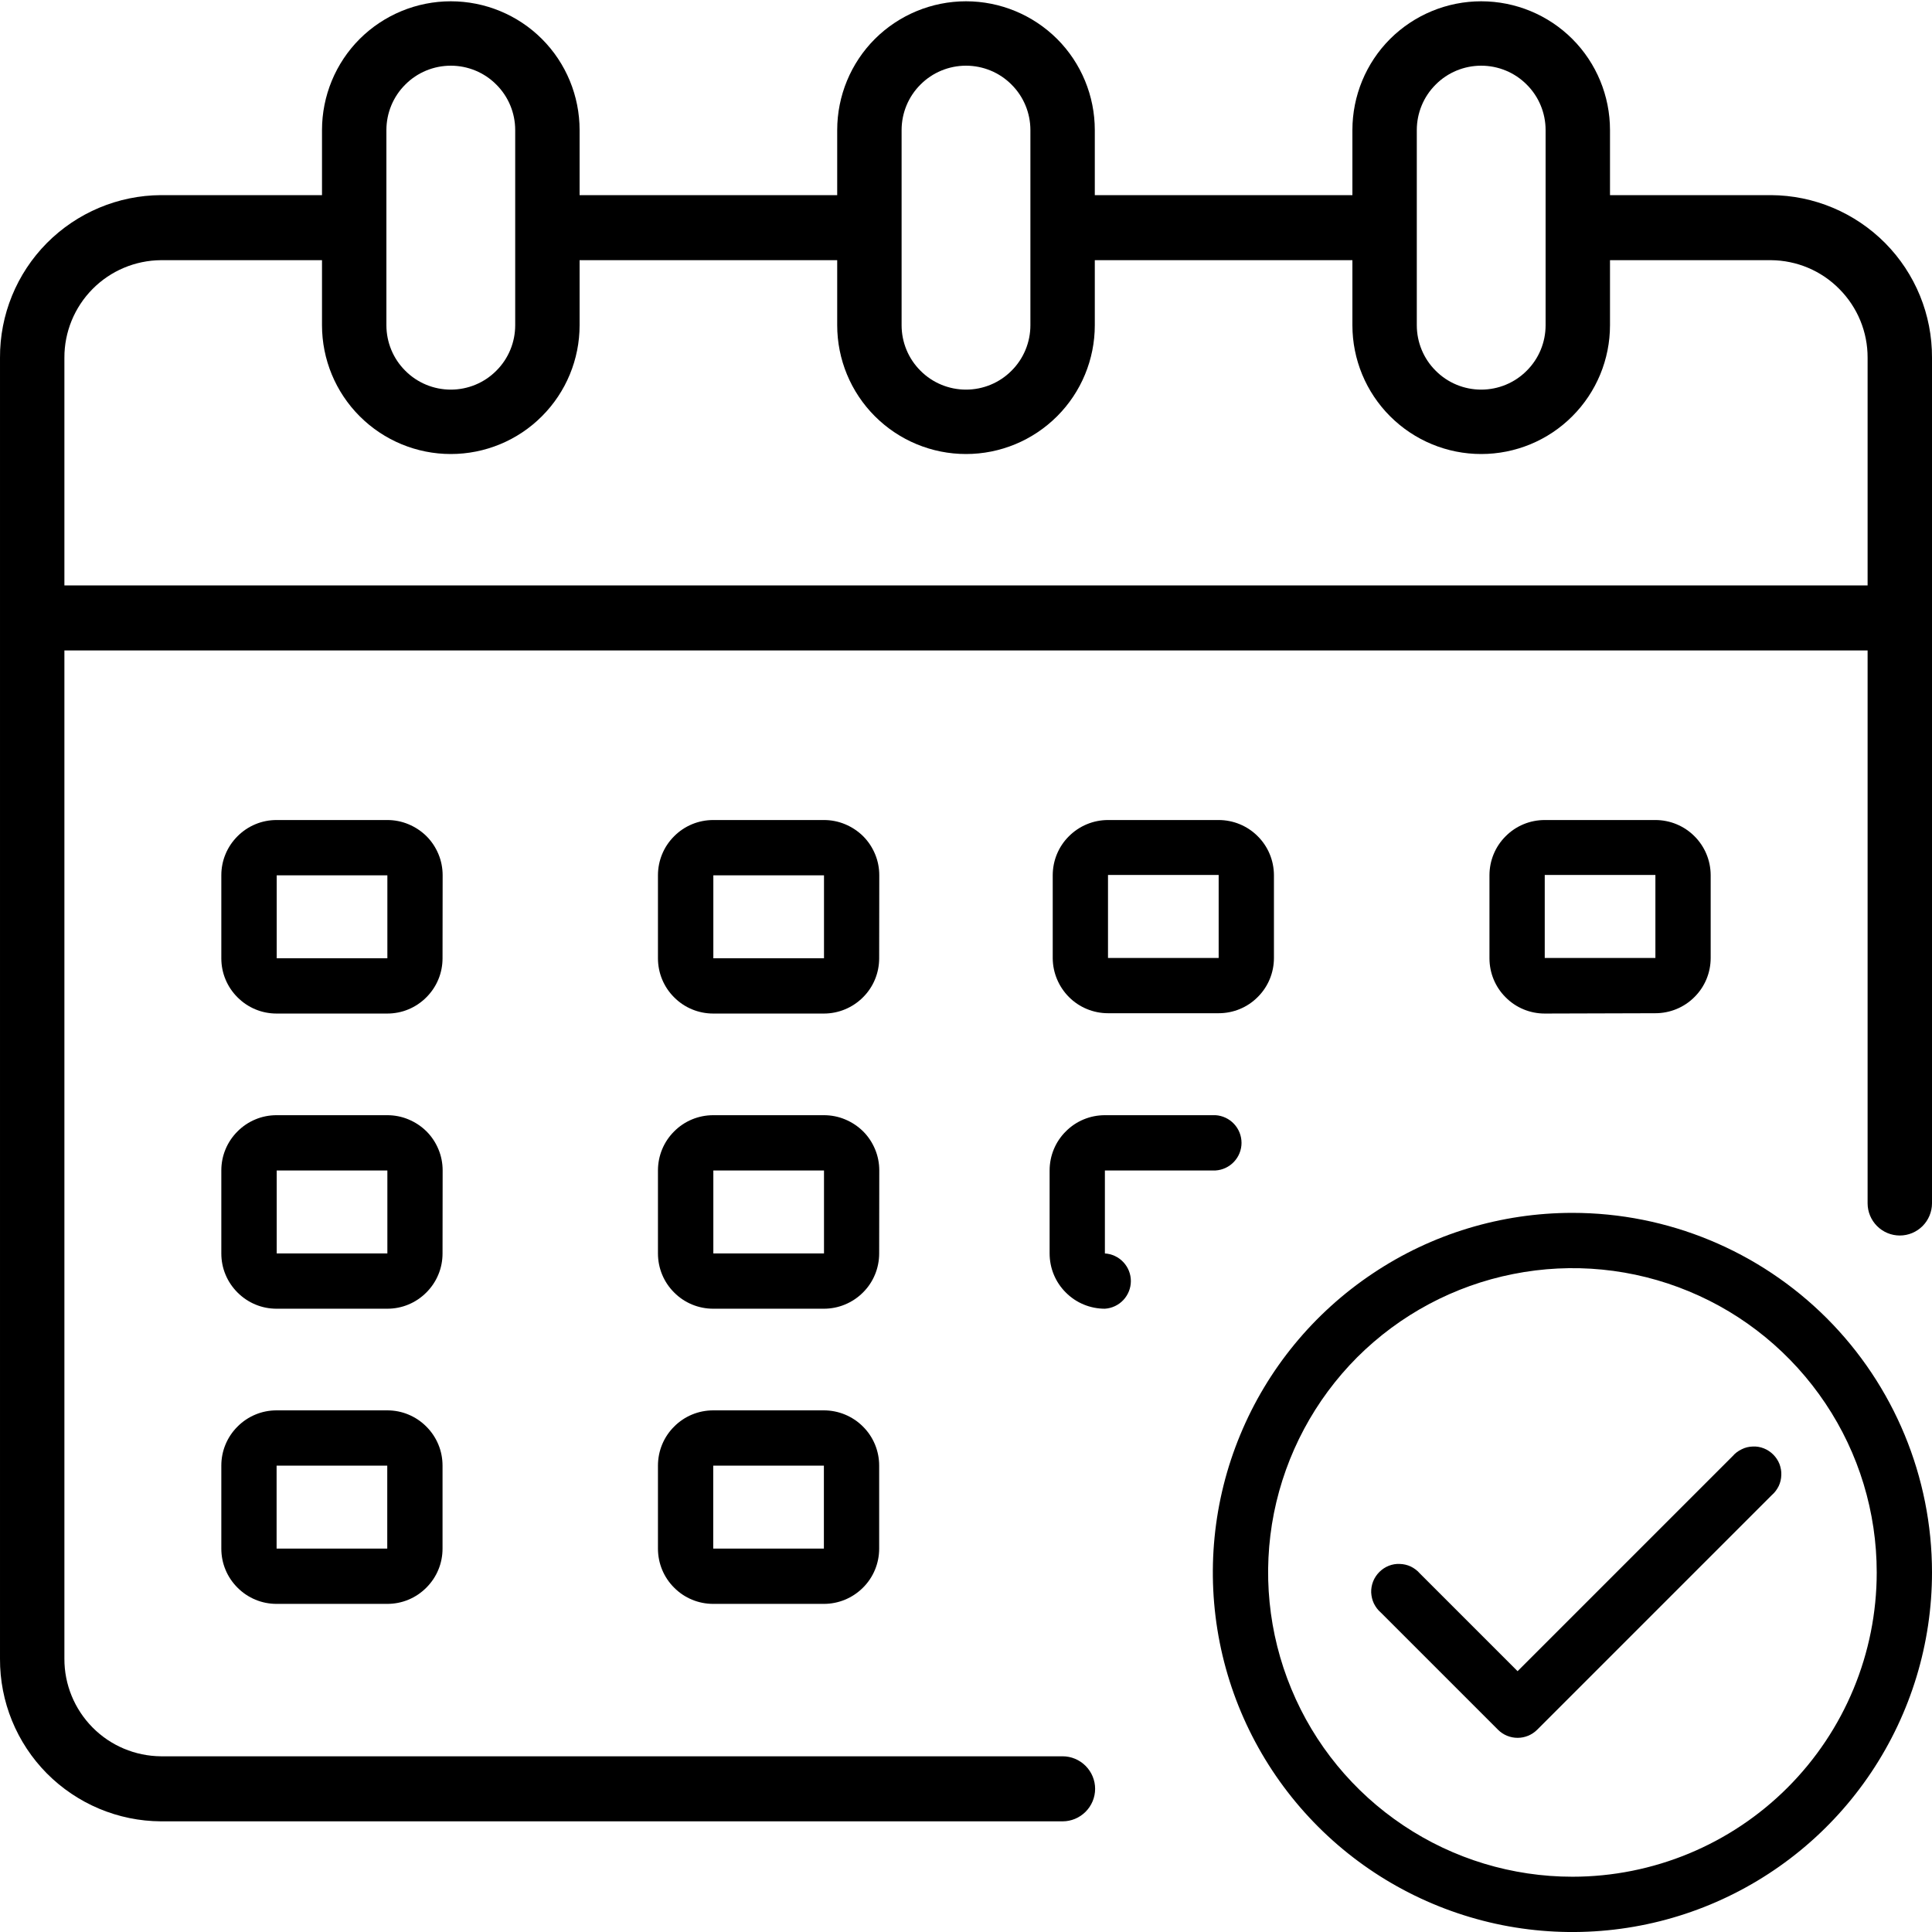 <svg width="18" height="18" viewBox="0 0 18 18" fill="none" xmlns="http://www.w3.org/2000/svg">
<path d="M16.5 1.818H15V1.212C15 0.894 14.874 0.588 14.649 0.363C14.424 0.138 14.118 0.012 13.8 0.012C13.482 0.012 13.177 0.138 12.951 0.363C12.726 0.588 12.6 0.894 12.6 1.212V1.818H10.2V1.212C10.2 0.894 10.074 0.588 9.849 0.363C9.623 0.138 9.318 0.012 9 0.012C8.682 0.012 8.377 0.138 8.151 0.363C7.926 0.588 7.8 0.894 7.8 1.212V1.818H5.4V1.212C5.4 0.894 5.274 0.588 5.049 0.363C4.824 0.138 4.518 0.012 4.2 0.012C3.882 0.012 3.577 0.138 3.351 0.363C3.126 0.588 3 0.894 3 1.212V1.818H1.5C1.1 1.82 0.718 1.981 0.436 2.265C0.155 2.549 -0.002 2.933 1.63679e-05 3.333V15.454C-0.002 15.854 0.155 16.238 0.436 16.522C0.718 16.806 1.1 16.967 1.5 16.969H9.9C9.98 16.969 10.057 16.937 10.114 16.88C10.171 16.823 10.203 16.746 10.203 16.666C10.203 16.586 10.171 16.509 10.114 16.452C10.057 16.395 9.98 16.363 9.9 16.363H1.5C1.26 16.361 1.031 16.265 0.862 16.094C0.694 15.924 0.599 15.694 0.6 15.454V6.06H17.4V11.211C17.4 11.29 17.432 11.367 17.488 11.423C17.544 11.479 17.62 11.511 17.7 11.511C17.78 11.511 17.856 11.479 17.912 11.423C17.968 11.367 18 11.29 18 11.211V3.333C18.002 2.933 17.845 2.549 17.564 2.265C17.282 1.981 16.9 1.82 16.5 1.818ZM13.2 1.212C13.2 1.053 13.263 0.9 13.376 0.788C13.488 0.675 13.641 0.612 13.8 0.612C13.959 0.612 14.112 0.675 14.224 0.788C14.337 0.9 14.4 1.053 14.4 1.212V3.03C14.4 3.189 14.337 3.342 14.224 3.454C14.112 3.567 13.959 3.63 13.8 3.63C13.641 3.63 13.488 3.567 13.376 3.454C13.263 3.342 13.2 3.189 13.2 3.03V1.212ZM8.4 1.212C8.4 1.053 8.463 0.9 8.576 0.788C8.688 0.675 8.841 0.612 9 0.612C9.159 0.612 9.312 0.675 9.424 0.788C9.537 0.9 9.6 1.053 9.6 1.212V3.03C9.6 3.189 9.537 3.342 9.424 3.454C9.312 3.567 9.159 3.63 9 3.63C8.841 3.63 8.688 3.567 8.576 3.454C8.463 3.342 8.4 3.189 8.4 3.03V1.212ZM3.6 1.212C3.6 1.053 3.663 0.9 3.776 0.788C3.888 0.675 4.041 0.612 4.2 0.612C4.359 0.612 4.512 0.675 4.624 0.788C4.737 0.9 4.8 1.053 4.8 1.212V3.03C4.8 3.189 4.737 3.342 4.624 3.454C4.512 3.567 4.359 3.63 4.2 3.63C4.041 3.63 3.888 3.567 3.776 3.454C3.663 3.342 3.6 3.189 3.6 3.03V1.212ZM17.4 5.454H0.6V3.333C0.599 3.093 0.694 2.863 0.862 2.693C1.031 2.522 1.26 2.426 1.5 2.424H3V3.03C3 3.348 3.126 3.653 3.351 3.878C3.577 4.104 3.882 4.23 4.2 4.23C4.518 4.23 4.824 4.104 5.049 3.878C5.274 3.653 5.4 3.348 5.4 3.03V2.424H7.8V3.03C7.8 3.348 7.926 3.653 8.151 3.878C8.377 4.104 8.682 4.23 9 4.23C9.318 4.23 9.623 4.104 9.849 3.878C10.074 3.653 10.2 3.348 10.2 3.03V2.424H12.6V3.03C12.6 3.348 12.726 3.653 12.951 3.878C13.177 4.104 13.482 4.23 13.8 4.23C14.118 4.23 14.424 4.104 14.649 3.878C14.874 3.653 15 3.348 15 3.03V2.424H16.5C16.74 2.426 16.969 2.522 17.137 2.693C17.306 2.863 17.401 3.093 17.4 3.333V5.454Z" fill="black"/>
<path d="M8.192 8.155C8.192 8.087 8.179 8.02 8.153 7.958C8.127 7.895 8.089 7.838 8.041 7.79C7.993 7.743 7.936 7.705 7.873 7.679C7.811 7.653 7.744 7.64 7.676 7.64H6.645C6.508 7.64 6.377 7.694 6.281 7.791C6.184 7.887 6.13 8.018 6.13 8.155V8.928C6.13 9.065 6.184 9.196 6.281 9.292C6.377 9.389 6.508 9.443 6.645 9.443H7.676C7.812 9.443 7.943 9.389 8.04 9.292C8.137 9.196 8.191 9.065 8.191 8.928L8.192 8.155ZM6.646 8.928V8.155H7.677V8.928H6.646Z" fill="black"/>
<path d="M4.124 8.155C4.124 8.087 4.111 8.02 4.085 7.958C4.059 7.895 4.021 7.838 3.973 7.79C3.925 7.743 3.868 7.705 3.805 7.679C3.743 7.653 3.676 7.64 3.608 7.64H2.577C2.509 7.64 2.442 7.653 2.38 7.679C2.317 7.705 2.261 7.743 2.213 7.791C2.165 7.839 2.127 7.895 2.101 7.958C2.075 8.02 2.062 8.087 2.062 8.155V8.928C2.062 8.996 2.075 9.063 2.101 9.125C2.127 9.188 2.165 9.244 2.213 9.292C2.261 9.34 2.317 9.378 2.38 9.404C2.442 9.43 2.509 9.443 2.577 9.443H3.608C3.676 9.443 3.743 9.43 3.805 9.404C3.868 9.378 3.924 9.34 3.972 9.292C4.02 9.244 4.058 9.188 4.084 9.125C4.11 9.063 4.123 8.996 4.123 8.928L4.124 8.155ZM2.578 8.928V8.155H3.609V8.928H2.578Z" fill="black"/>
<path d="M15.423 9.44C15.559 9.44 15.691 9.386 15.787 9.289C15.884 9.193 15.938 9.062 15.938 8.925V8.152C15.937 8.016 15.883 7.886 15.786 7.79C15.69 7.694 15.559 7.64 15.423 7.64H14.392C14.255 7.64 14.124 7.694 14.028 7.791C13.931 7.887 13.877 8.018 13.877 8.155V8.928C13.877 9.065 13.931 9.196 14.028 9.292C14.124 9.389 14.255 9.443 14.392 9.443L15.423 9.44ZM14.392 8.152H15.423V8.925H14.392V8.152Z" fill="black"/>
<path d="M8.192 10.905C8.192 10.837 8.179 10.77 8.153 10.708C8.127 10.645 8.089 10.588 8.041 10.54C7.993 10.493 7.936 10.455 7.873 10.429C7.811 10.403 7.744 10.39 7.676 10.39H6.645C6.508 10.39 6.377 10.444 6.281 10.541C6.184 10.637 6.13 10.768 6.13 10.905V11.678C6.13 11.815 6.184 11.946 6.281 12.042C6.377 12.139 6.508 12.193 6.645 12.193H7.676C7.812 12.193 7.943 12.139 8.04 12.042C8.137 11.946 8.191 11.815 8.191 11.678L8.192 10.905ZM6.646 11.678V10.905H7.677V11.678H6.646Z" fill="black"/>
<path d="M4.124 10.905C4.124 10.837 4.111 10.77 4.085 10.708C4.059 10.645 4.021 10.588 3.973 10.54C3.925 10.493 3.868 10.455 3.805 10.429C3.743 10.403 3.676 10.39 3.608 10.39H2.577C2.509 10.39 2.442 10.403 2.38 10.429C2.317 10.455 2.261 10.493 2.213 10.541C2.165 10.589 2.127 10.645 2.101 10.708C2.075 10.77 2.062 10.837 2.062 10.905V11.678C2.062 11.746 2.075 11.813 2.101 11.875C2.127 11.938 2.165 11.994 2.213 12.042C2.261 12.09 2.317 12.128 2.38 12.154C2.442 12.18 2.509 12.193 2.577 12.193H3.608C3.676 12.193 3.743 12.18 3.805 12.154C3.868 12.128 3.924 12.09 3.972 12.042C4.02 11.994 4.058 11.938 4.084 11.875C4.11 11.813 4.123 11.746 4.123 11.678L4.124 10.905ZM2.578 11.678V10.905H3.609V11.678H2.578Z" fill="black"/>
<path d="M7.676 13.14H6.645C6.508 13.14 6.377 13.194 6.281 13.291C6.184 13.387 6.13 13.518 6.13 13.655V14.428C6.13 14.565 6.184 14.696 6.281 14.792C6.377 14.889 6.508 14.943 6.645 14.943H7.676C7.812 14.943 7.943 14.889 8.04 14.792C8.137 14.696 8.191 14.565 8.191 14.428V13.655C8.191 13.518 8.137 13.387 8.04 13.291C7.943 13.194 7.812 13.14 7.676 13.14ZM6.645 14.428V13.655H7.676V14.428H6.645Z" fill="black"/>
<path d="M10.323 9.44H11.354C11.491 9.44 11.622 9.386 11.718 9.289C11.815 9.193 11.869 9.062 11.869 8.925V8.152C11.868 8.016 11.814 7.886 11.717 7.79C11.621 7.694 11.49 7.64 11.354 7.64H10.323C10.187 7.64 10.056 7.694 9.959 7.791C9.862 7.887 9.808 8.018 9.808 8.155V8.928C9.809 9.064 9.864 9.194 9.96 9.29C10.056 9.386 10.187 9.44 10.323 9.44ZM10.323 8.152H11.354V8.925H10.323V8.152Z" fill="black"/>
<path d="M9.779 11.678C9.779 11.815 9.833 11.946 9.93 12.042C10.026 12.139 10.157 12.193 10.294 12.193C10.359 12.189 10.421 12.16 10.466 12.112C10.511 12.064 10.536 12.001 10.536 11.935C10.536 11.87 10.511 11.807 10.466 11.759C10.421 11.711 10.359 11.682 10.294 11.678V10.905H11.325C11.39 10.901 11.452 10.872 11.497 10.824C11.542 10.776 11.567 10.713 11.567 10.648C11.567 10.582 11.542 10.519 11.497 10.471C11.452 10.423 11.39 10.394 11.325 10.39H10.294C10.157 10.39 10.026 10.444 9.93 10.541C9.833 10.637 9.779 10.768 9.779 10.905V11.678Z" fill="black"/>
<path d="M3.608 13.14H2.577C2.509 13.14 2.442 13.153 2.38 13.179C2.317 13.205 2.261 13.243 2.213 13.291C2.165 13.339 2.127 13.395 2.101 13.458C2.075 13.52 2.062 13.587 2.062 13.655V14.428C2.062 14.496 2.075 14.563 2.101 14.625C2.127 14.688 2.165 14.744 2.213 14.792C2.261 14.84 2.317 14.878 2.38 14.904C2.442 14.93 2.509 14.943 2.577 14.943H3.608C3.676 14.943 3.743 14.93 3.805 14.904C3.868 14.878 3.924 14.84 3.972 14.792C4.02 14.744 4.058 14.688 4.084 14.625C4.11 14.563 4.123 14.496 4.123 14.428V13.655C4.123 13.587 4.11 13.52 4.084 13.458C4.058 13.395 4.02 13.339 3.972 13.291C3.924 13.243 3.868 13.205 3.805 13.179C3.743 13.153 3.676 13.14 3.608 13.14ZM2.577 14.428V13.655H3.608V14.428H2.577Z" fill="black"/>
<path d="M14.65 11.3C13.987 11.3 13.339 11.496 12.789 11.865C12.238 12.233 11.808 12.756 11.555 13.368C11.301 13.98 11.235 14.654 11.364 15.304C11.493 15.953 11.812 16.55 12.281 17.019C12.749 17.487 13.346 17.806 13.996 17.936C14.646 18.065 15.32 17.999 15.932 17.745C16.544 17.491 17.067 17.062 17.435 16.511C17.803 15.96 18 15.313 18 14.65C18 13.762 17.647 12.909 17.019 12.281C16.39 11.653 15.538 11.3 14.65 11.3ZM14.65 17.485C14.089 17.485 13.541 17.319 13.075 17.007C12.609 16.696 12.245 16.253 12.031 15.735C11.816 15.217 11.76 14.647 11.869 14.097C11.979 13.547 12.249 13.042 12.645 12.645C13.042 12.249 13.547 11.979 14.097 11.87C14.647 11.76 15.217 11.816 15.735 12.031C16.253 12.245 16.695 12.609 17.007 13.075C17.319 13.541 17.485 14.089 17.485 14.65C17.485 15.402 17.186 16.123 16.654 16.655C16.123 17.186 15.402 17.485 14.65 17.485Z" fill="black"/>
<path d="M16.139 13.57L14.139 15.57L13.228 14.659C13.205 14.632 13.176 14.611 13.144 14.595C13.112 14.58 13.078 14.572 13.042 14.571C13.007 14.569 12.972 14.575 12.939 14.588C12.906 14.601 12.876 14.621 12.851 14.646C12.826 14.671 12.806 14.701 12.793 14.734C12.78 14.767 12.774 14.802 12.775 14.837C12.777 14.873 12.785 14.907 12.8 14.939C12.816 14.971 12.837 15 12.864 15.023L13.957 16.116C14.005 16.164 14.071 16.191 14.139 16.191C14.207 16.191 14.273 16.164 14.321 16.116L16.508 13.929C16.535 13.906 16.556 13.877 16.572 13.845C16.587 13.813 16.595 13.779 16.596 13.743C16.598 13.708 16.591 13.673 16.579 13.64C16.566 13.607 16.546 13.577 16.521 13.552C16.496 13.527 16.466 13.507 16.433 13.494C16.4 13.481 16.365 13.475 16.33 13.477C16.294 13.478 16.26 13.486 16.228 13.502C16.196 13.517 16.167 13.538 16.144 13.565L16.139 13.57Z" fill="black"/>
</svg>
